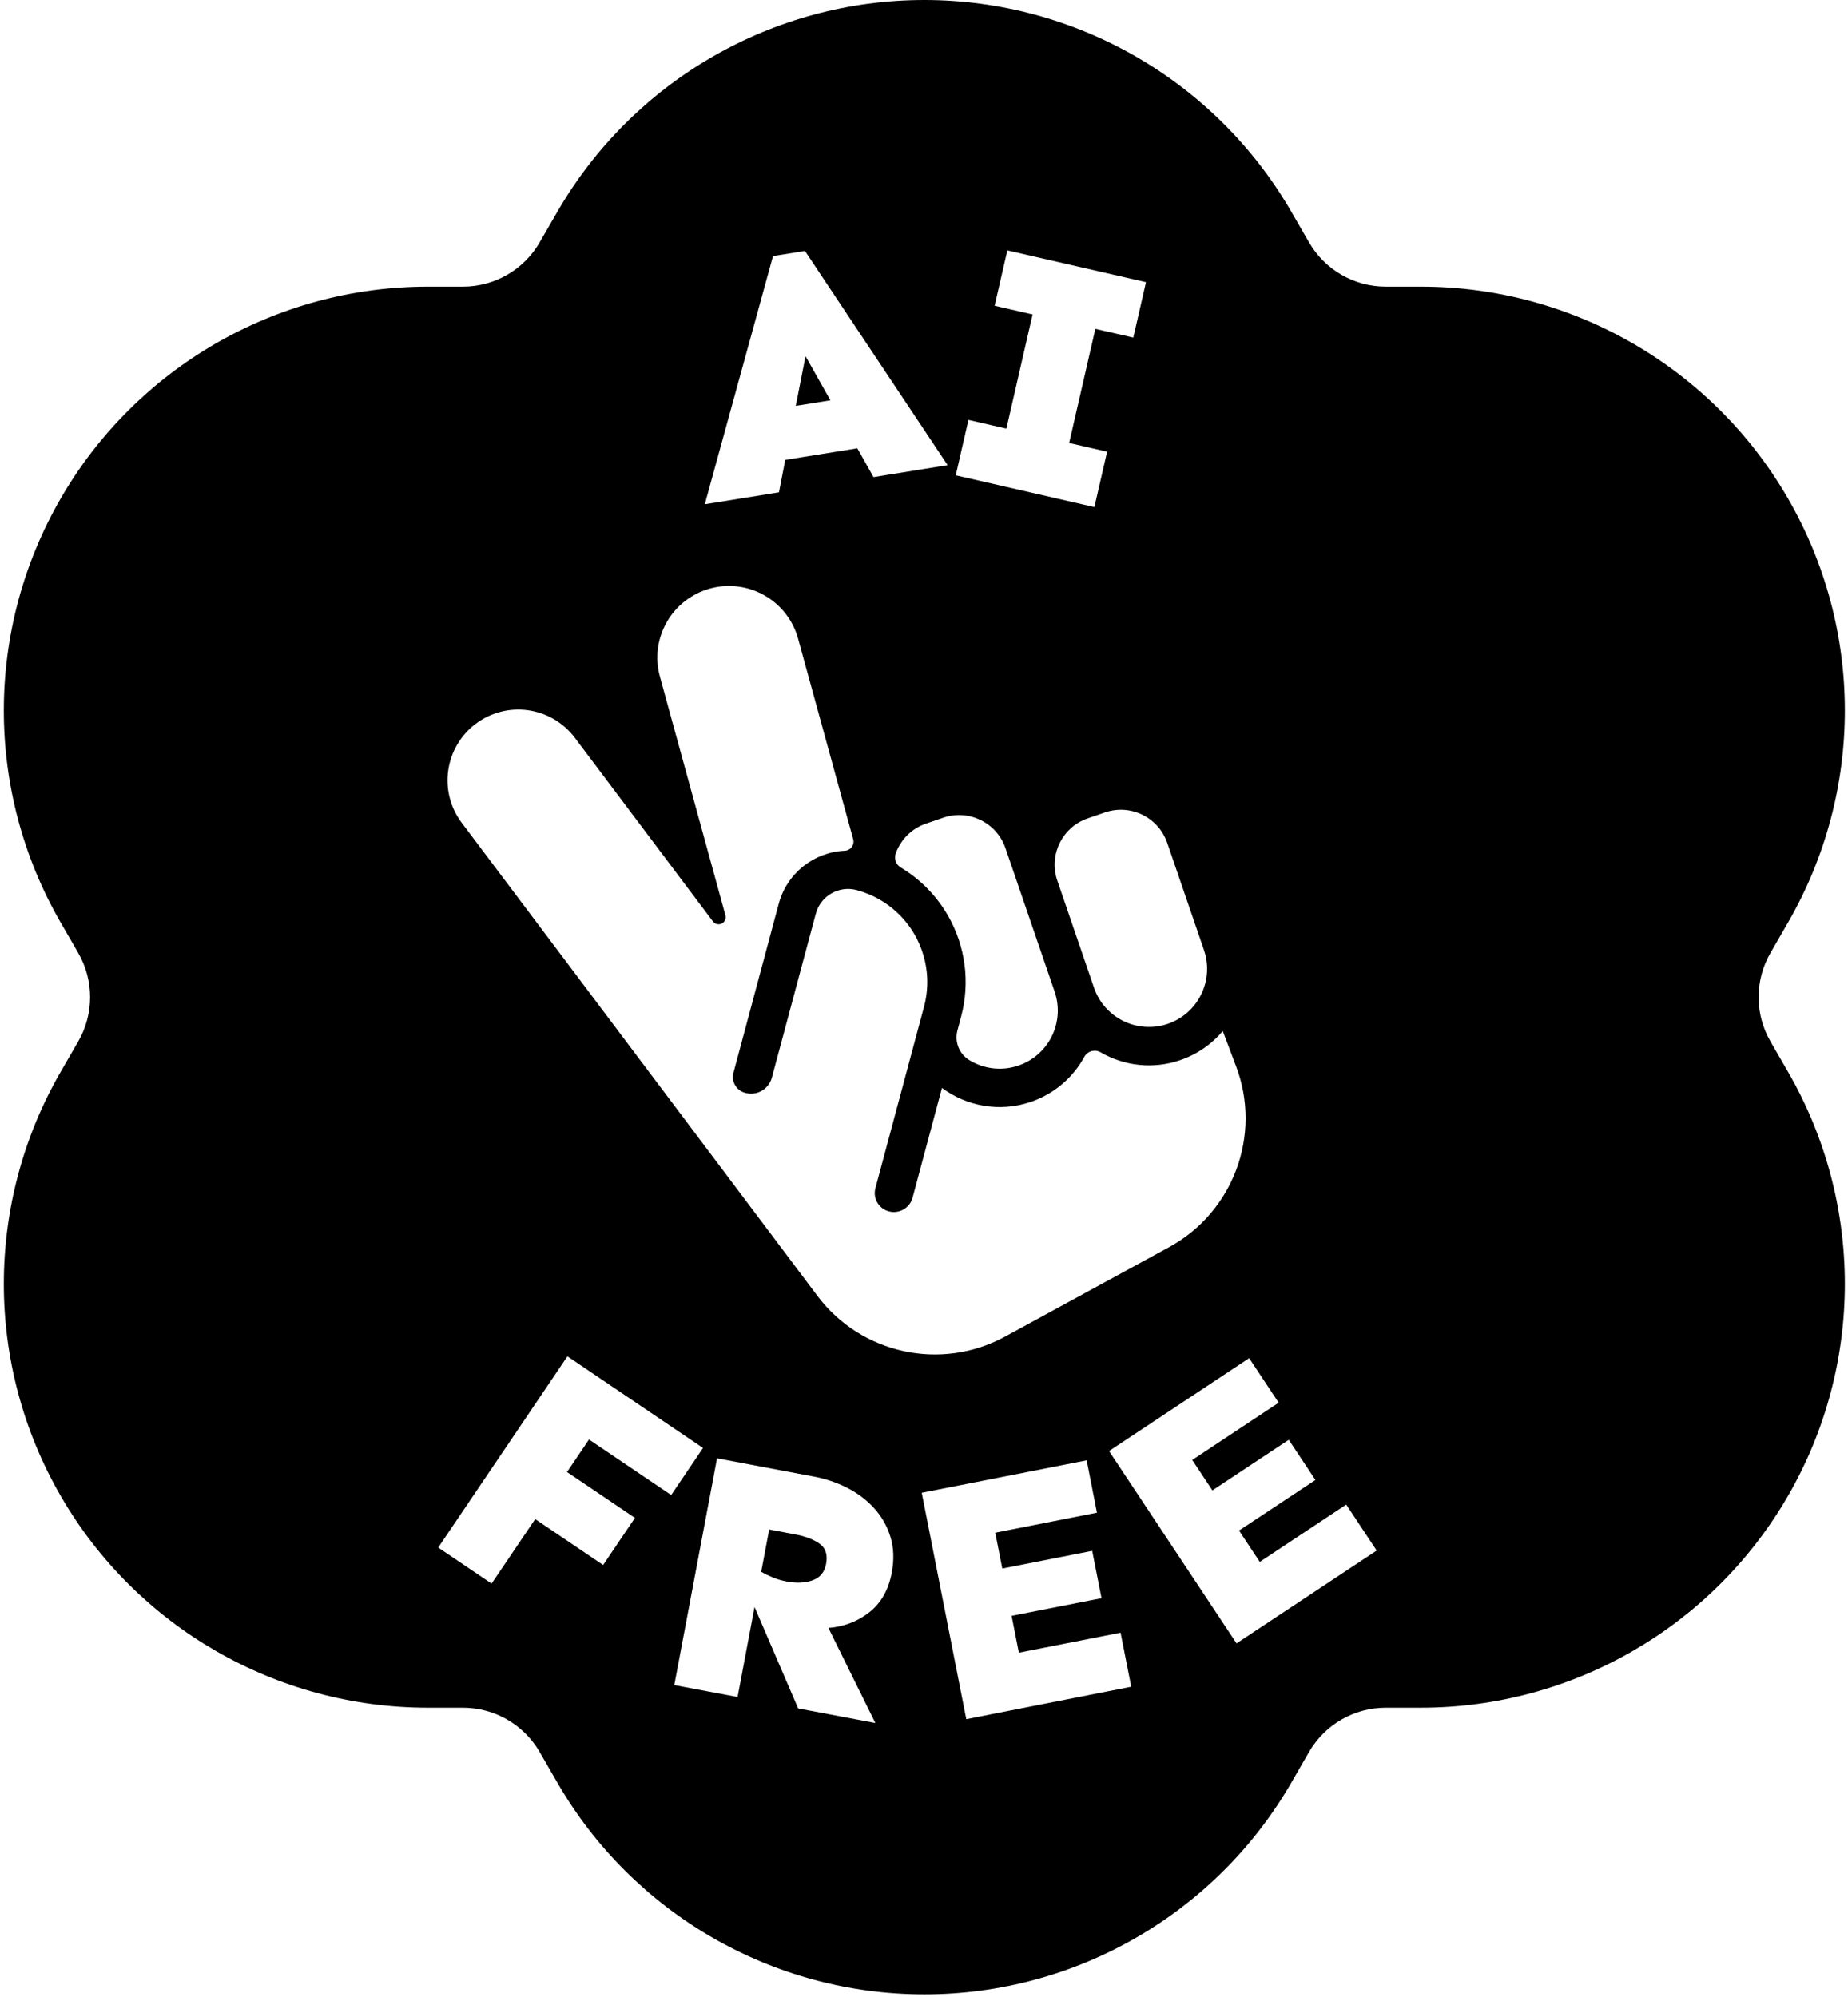 <svg width="482" height="521" viewBox="0 0 482 521" fill="none" xmlns="http://www.w3.org/2000/svg">
<path fill-rule="evenodd" clip-rule="evenodd" d="M145.34 55.29C165.09 21.08 201.59 0 241.09 0C280.59 0 317.09 21.08 336.84 55.29L341.43 63.23C345.56 70.38 353.18 74.78 361.44 74.78H370.62C410.12 74.78 446.62 95.86 466.37 130.07C486.12 164.28 486.12 206.42 466.37 240.63L461.78 248.58C457.65 255.73 457.65 264.53 461.78 271.68L466.37 279.63C486.12 313.84 486.12 355.99 466.37 390.2C446.62 424.4 410.12 445.48 370.62 445.48H361.44C353.18 445.48 345.56 449.88 341.43 457.03L336.84 464.98C317.09 499.19 280.59 520.26 241.09 520.26C201.59 520.26 165.09 499.19 145.34 464.98L140.75 457.03C136.62 449.88 129 445.48 120.74 445.48H111.57C72.07 445.48 35.56 424.4 15.81 390.2C-3.94 355.99 -3.94 313.84 15.81 279.63L20.4 271.68C24.53 264.53 24.53 255.73 20.4 248.58L15.81 240.63C-3.94 206.42 -3.94 164.28 15.81 130.07C35.56 95.86 72.07 74.78 111.57 74.78H120.74C129 74.78 136.62 70.38 140.75 63.23L145.34 55.29ZM336.14 375.59L316.22 388.79L310.96 380.85L333.5 365.91L325.81 354.3L289.26 378.52L322.52 428.7L359.07 404.48L351.12 392.49L328.58 407.44L323.17 399.27L343.09 386.07L336.14 375.59ZM209.95 65.46L201.62 66.8L183.83 131.54L203.17 128.43L204.81 119.97L223.61 116.95L227.83 124.46L247.16 121.34L209.95 65.46ZM210.1 92.91L216.59 104.43L207.55 105.88L210.1 92.91ZM165.61 395.97L147.89 384L153.62 375.51L175.06 390L183.36 377.72L148 353.82L114.3 403.7L128.22 413.1L139.59 396.28L157.31 408.25L165.61 395.97ZM213.19 338.03C224.62 353.24 245.48 357.76 262.18 348.65L304.89 325.36C321.69 316.2 329.16 296.06 322.4 278.16L318.93 268.96C316.09 272.34 312.32 275.01 307.84 276.55C300.66 279.01 293.14 278.04 287.06 274.51C286.34 274.09 285.49 273.98 284.69 274.2C283.89 274.43 283.22 274.96 282.82 275.69C279.92 281.01 275.09 285.31 268.9 287.43C260.74 290.23 252.13 288.59 245.69 283.8L238.02 312.44C237.67 313.74 236.81 314.85 235.64 315.51C234.47 316.18 233.08 316.36 231.78 315.99C229.16 315.26 227.62 312.56 228.33 309.94L241.01 262.61C241.66 260.17 241.93 257.68 241.84 255.21C241.68 251.22 240.56 247.28 238.53 243.76C238.18 243.16 237.81 242.57 237.41 242C237.35 241.91 237.28 241.82 237.22 241.73C234.5 237.93 230.76 234.97 226.45 233.21C225.49 232.81 224.5 232.48 223.49 232.2L223.45 232.19C218.8 230.95 214.03 233.71 212.78 238.35L201.32 281.12C200.91 282.64 199.89 283.93 198.49 284.66C197.09 285.39 195.45 285.5 193.97 284.96H193.96C191.89 284.21 190.73 281.99 191.3 279.86L203.11 235.76C205.28 227.69 212.4 222.27 220.32 221.93C221.05 221.9 221.72 221.54 222.15 220.96C222.58 220.37 222.72 219.62 222.53 218.92L208.16 166.6C206.85 161.82 203.69 157.76 199.38 155.31C195.07 152.86 189.97 152.22 185.19 153.53C180.41 154.84 176.35 158 173.9 162.3C171.44 166.61 170.8 171.72 172.12 176.5L189.21 238.77C189.45 239.63 189.04 240.53 188.25 240.92C187.45 241.31 186.48 241.08 185.95 240.37L149.93 192.46C146.99 188.55 142.62 185.97 137.77 185.28C132.93 184.59 128.01 185.86 124.1 188.8H124.09C120.18 191.74 117.6 196.12 116.91 200.96C116.22 205.81 117.49 210.73 120.43 214.64L213.19 338.03ZM284.87 404.56L261.42 409.18L259.58 399.83L286.11 394.61L283.43 380.95L240.41 389.41L252.03 448.47L295.05 440.01L292.27 425.91L265.74 431.13L263.85 421.52L287.3 416.91L284.87 404.56ZM212.36 385.2L187.02 380.42L175.87 439.58L192.38 442.69L196.8 419.21L208.18 445.67L228.31 449.47L216.07 424.67C220.16 424.34 223.72 422.97 226.77 420.56C229.81 418.15 231.75 414.73 232.58 410.32C233.24 406.84 233.12 403.68 232.22 400.83C231.33 397.98 229.89 395.49 227.92 393.35C225.95 391.21 223.61 389.46 220.91 388.09C218.21 386.73 215.36 385.77 212.36 385.2ZM200.62 398.99L207.5 400.29C210.09 400.77 212.18 401.58 213.77 402.7C215.35 403.82 215.92 405.59 215.46 408C215.07 410.12 213.9 411.53 211.97 412.24C210.04 412.94 207.78 413.05 205.19 412.56C203.89 412.31 202.69 411.97 201.59 411.51C200.49 411.06 199.47 410.57 198.54 410.02L200.62 398.99ZM314.31 256.72C315.08 253.9 315.04 250.81 314.02 247.83L304.44 219.89C302.15 213.2 294.88 209.64 288.2 211.93L283.72 213.47C277.2 215.7 273.65 222.68 275.61 229.22C275.66 229.38 275.71 229.55 275.77 229.71L285.34 257.66C288.06 265.57 296.68 269.79 304.59 267.08C309.53 265.39 313.03 261.4 314.31 256.72ZM288.76 117.83L278.86 115.56L285.69 85.79L295.59 88.06L298.9 73.61L262.74 65.32L259.42 79.76L269.32 82.03L262.49 111.81L252.59 109.54L249.28 123.99L285.44 132.28L288.76 117.83ZM262.25 221.26C259.96 214.58 252.68 211.02 246 213.31L241.52 214.85C237.71 216.15 234.92 219.08 233.64 222.59C233.12 223.99 233.68 225.57 234.98 226.32C239.98 229.33 244.2 233.58 247.18 238.73L247.2 238.76C251.82 246.76 253.07 256.27 250.68 265.2C250.68 265.2 250.2 266.97 249.72 268.81C248.92 271.81 250.2 274.98 252.87 276.58C256.58 278.83 261.23 279.48 265.65 277.96C273.57 275.25 277.79 266.63 275.08 258.71L262.25 221.26Z" fill="black"/>
</svg>
